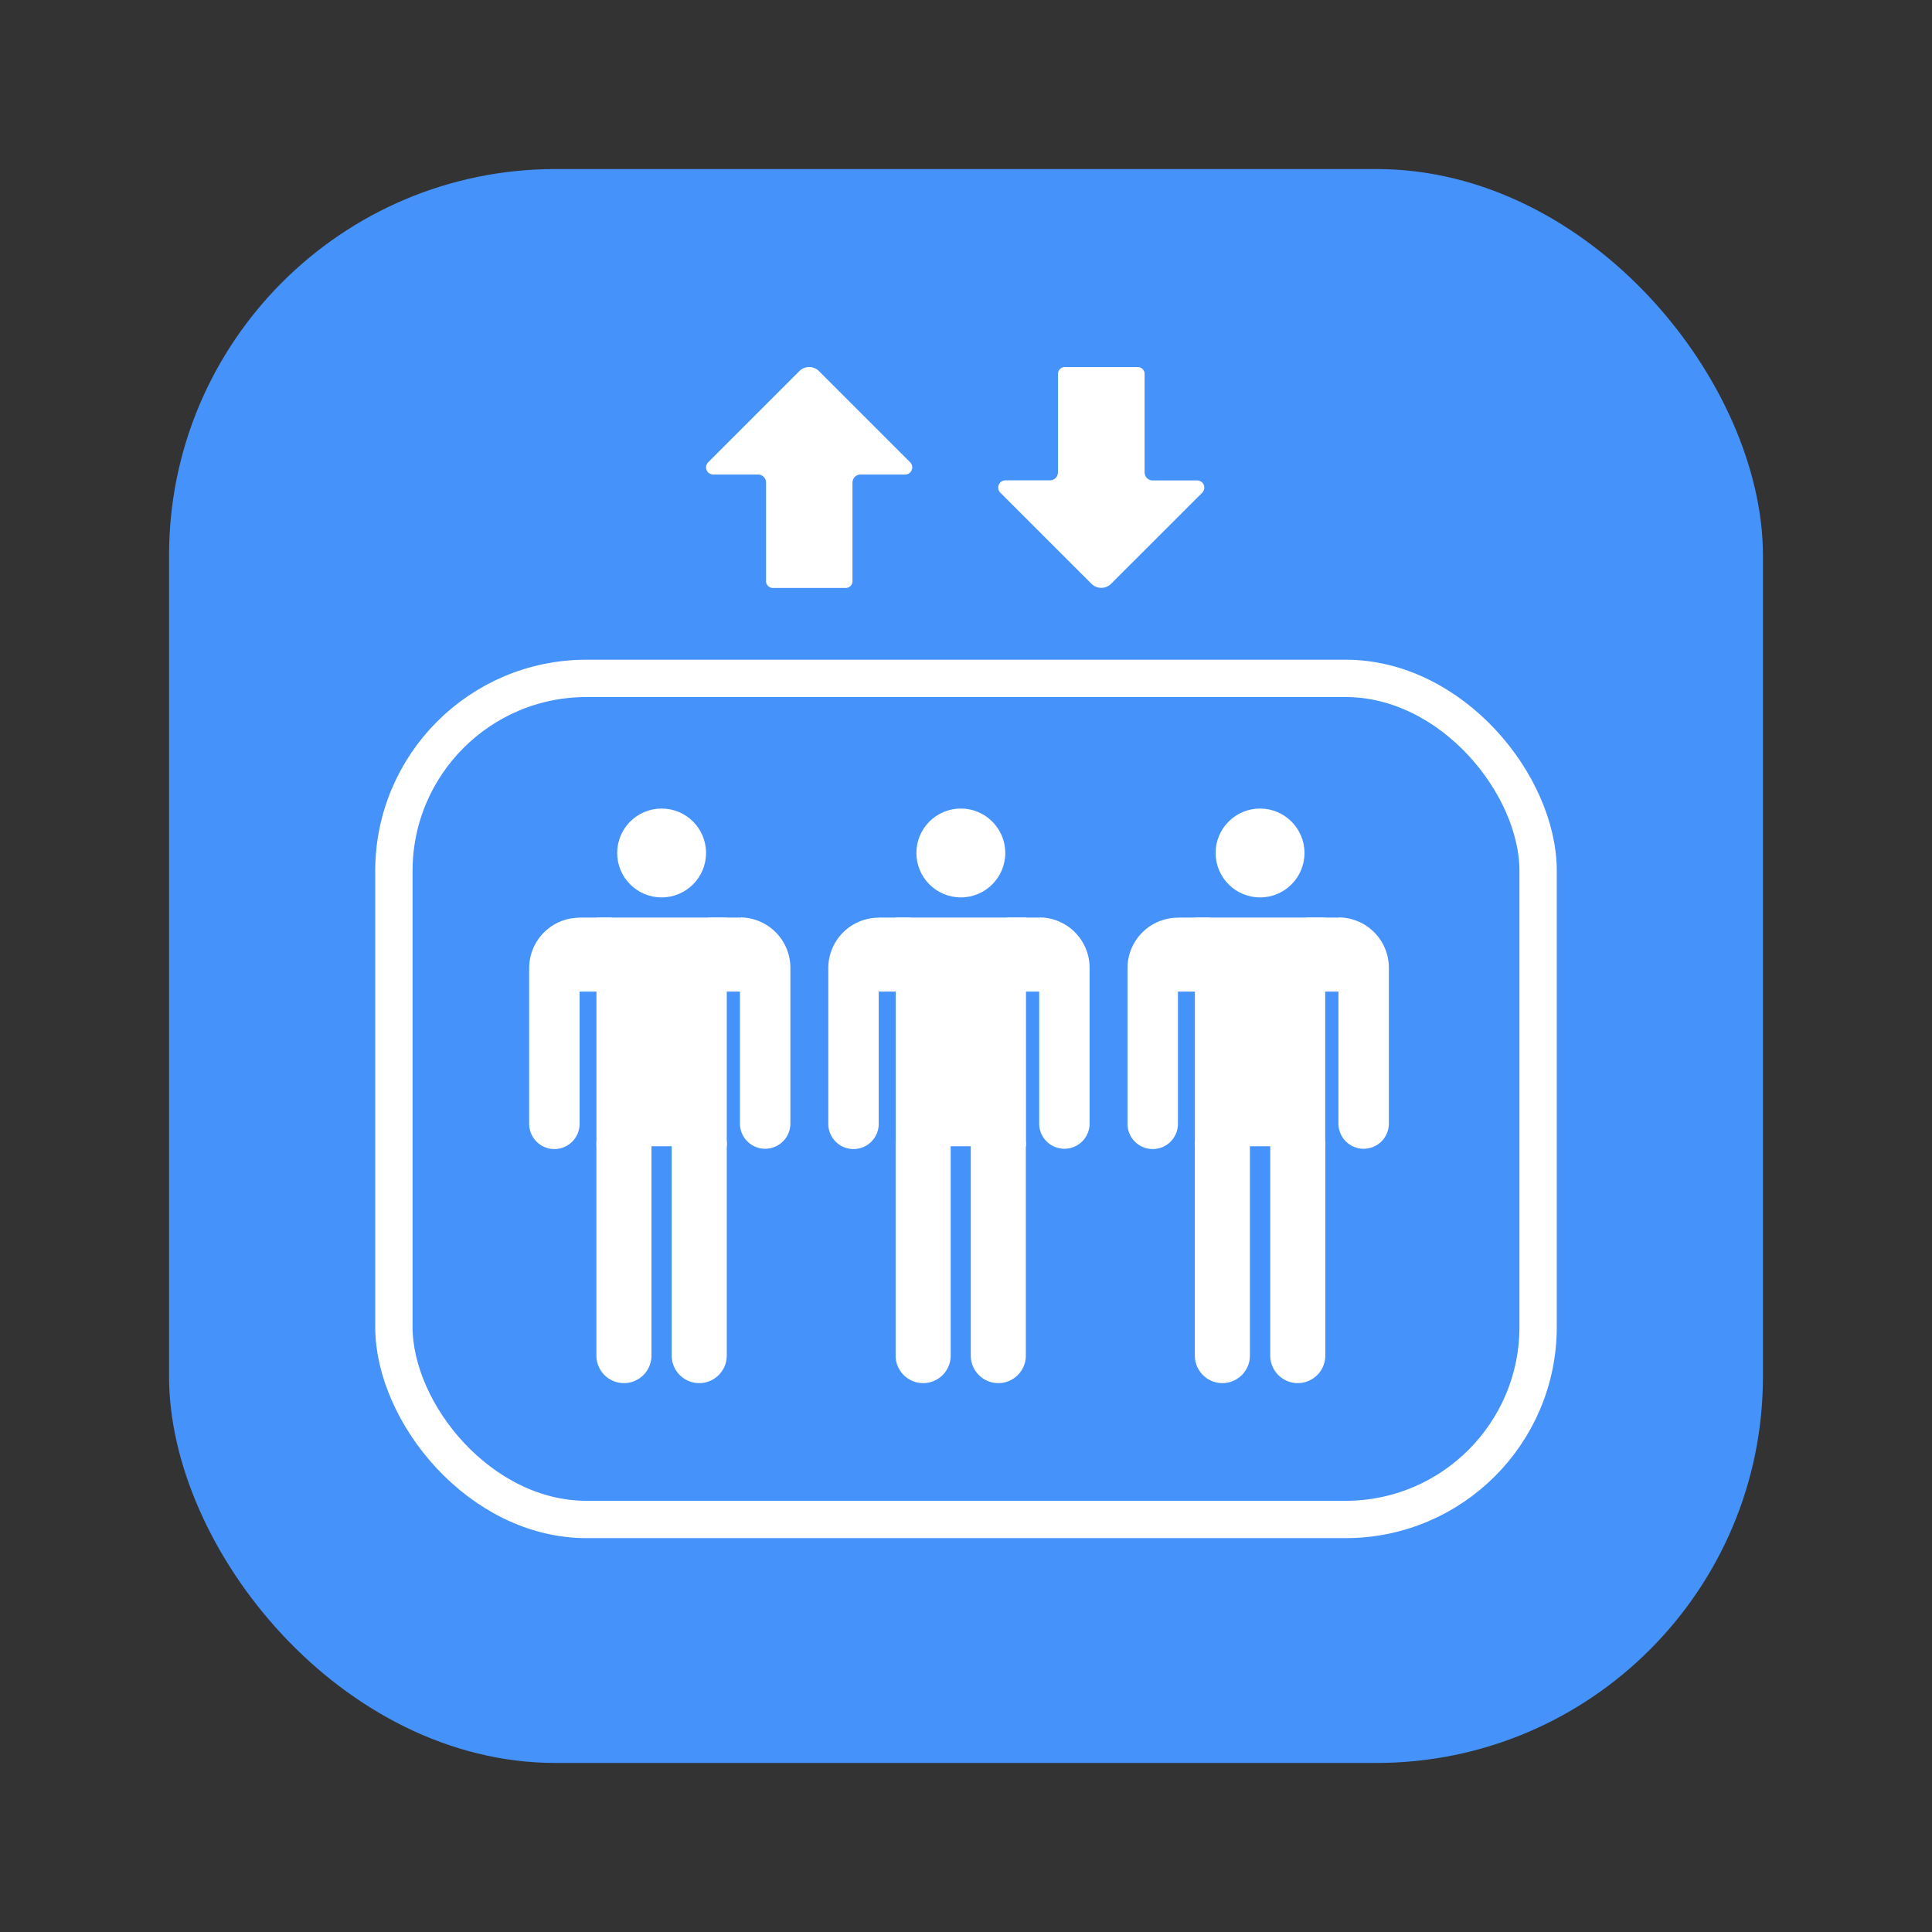 <svg id="Layer_1" data-name="Layer 1" xmlns="http://www.w3.org/2000/svg" viewBox="0 0 40 40"><rect x="0" y="0" width="40" height="40" fill="#333333" stroke="none"/><defs><style>.cls-1{fill:#4592fb;}.cls-2{fill:#fff;}.cls-3,.cls-4{fill:none;}.cls-3{stroke:#fff;stroke-miterlimit:10;stroke-width:0.773px;}.cls-4{opacity:0;}</style></defs><rect class="cls-1" x="3.5" y="3.5" width="33" height="33" rx="8"/><circle class="cls-2" cx="19.893" cy="17.66" r="0.92"/><path class="cls-2" d="M18.544,23.633h1.139a0,0,0,0,1,0,0v4.433a.57.57,0,0,1-.57.57h0a.57.57,0,0,1-.57-.57V23.633A0,0,0,0,1,18.544,23.633Z"/><path class="cls-2" d="M20.1,23.633h1.139a0,0,0,0,1,0,0v4.433a.57.57,0,0,1-.57.57h0a.57.57,0,0,1-.57-.57V23.633A0,0,0,0,1,20.1,23.633Z"/><rect class="cls-2" x="18.544" y="18.997" width="2.698" height="4.735"/><path class="cls-2" d="M18.193,19h0a0,0,0,0,1,0,0v4.268a.522.522,0,0,1-.522.522h0a.522.522,0,0,1-.522-.522V20.041A1.044,1.044,0,0,1,18.193,19Z"/><polygon class="cls-2" points="18.017 20.53 18.859 20.53 18.859 18.997 18.193 18.997 18.017 20.53"/><path class="cls-2" d="M22.037,19h0a.522.522,0,0,1,.522.522v4.268a0,0,0,0,1,0,0h0a1.044,1.044,0,0,1-1.044-1.044V19.519A.522.522,0,0,1,22.037,19Z" transform="translate(44.074 42.784) rotate(-180)"/><polygon class="cls-2" points="21.691 20.53 20.849 20.53 20.849 18.997 21.515 18.997 21.691 20.53"/><circle class="cls-2" cx="13.698" cy="17.66" r="0.92"/><path class="cls-2" d="M12.349,23.633h1.139a0,0,0,0,1,0,0v4.433a.57.57,0,0,1-.57.57h0a.57.57,0,0,1-.57-.57V23.633A0,0,0,0,1,12.349,23.633Z"/><path class="cls-2" d="M13.908,23.633h1.139a0,0,0,0,1,0,0v4.433a.57.57,0,0,1-.57.57h0a.57.57,0,0,1-.57-.57V23.633A0,0,0,0,1,13.908,23.633Z"/><rect class="cls-2" x="12.349" y="18.997" width="2.698" height="4.735"/><path class="cls-2" d="M12,19h0a0,0,0,0,1,0,0v4.268a.522.522,0,0,1-.522.522h0a.522.522,0,0,1-.522-.522V20.041A1.044,1.044,0,0,1,12,19Z"/><polygon class="cls-2" points="11.822 20.53 12.664 20.53 12.664 18.997 11.998 18.997 11.822 20.53"/><path class="cls-2" d="M15.842,19h0a.522.522,0,0,1,.522.522v4.268a0,0,0,0,1,0,0h0a1.044,1.044,0,0,1-1.044-1.044V19.519A.522.522,0,0,1,15.842,19Z" transform="translate(31.684 42.784) rotate(-180)"/><polygon class="cls-2" points="15.496 20.53 14.654 20.53 14.654 18.997 15.32 18.997 15.496 20.53"/><circle class="cls-2" cx="26.088" cy="17.66" r="0.92"/><path class="cls-2" d="M24.739,23.633h1.139a0,0,0,0,1,0,0v4.433a.57.57,0,0,1-.57.57h0a.57.57,0,0,1-.57-.57V23.633A0,0,0,0,1,24.739,23.633Z"/><path class="cls-2" d="M26.3,23.633h1.139a0,0,0,0,1,0,0v4.433a.57.57,0,0,1-.57.57h0a.57.57,0,0,1-.57-.57V23.633a0,0,0,0,1,0,0Z"/><rect class="cls-2" x="24.739" y="18.997" width="2.698" height="4.735"/><path class="cls-2" d="M24.388,19h0a0,0,0,0,1,0,0v4.268a.522.522,0,0,1-.522.522h0a.522.522,0,0,1-.522-.522V20.041A1.044,1.044,0,0,1,24.388,19Z"/><polygon class="cls-2" points="24.212 20.53 25.054 20.53 25.054 18.997 24.388 18.997 24.212 20.53"/><path class="cls-2" d="M28.232,19h0a.522.522,0,0,1,.522.522v4.268a0,0,0,0,1,0,0h0a1.044,1.044,0,0,1-1.044-1.044V19.519A.522.522,0,0,1,28.232,19Z" transform="translate(56.465 42.784) rotate(-180)"/><polygon class="cls-2" points="27.886 20.53 27.044 20.53 27.044 18.997 27.71 18.997 27.886 20.53"/><rect class="cls-3" x="8.155" y="14.045" width="23.69" height="17.414" rx="3.987"/><path class="cls-2" d="M14.662,9.571l1.887-1.887a.288.288,0,0,1,.408,0l1.887,1.887a.149.149,0,0,1-.106.254h-.922a.166.166,0,0,0-.166.166v2.041a.141.141,0,0,1-.141.141H16a.141.141,0,0,1-.14-.141V9.991a.166.166,0,0,0-.166-.166h-.923A.149.149,0,0,1,14.662,9.571Z"/><path class="cls-2" d="M24.892,10.2l-1.887,1.886a.288.288,0,0,1-.408,0L20.71,10.2a.15.15,0,0,1,.106-.255h.922a.166.166,0,0,0,.166-.166V7.74a.141.141,0,0,1,.141-.14h1.512a.141.141,0,0,1,.141.14V9.781a.166.166,0,0,0,.166.166h.923A.149.149,0,0,1,24.892,10.2Z"/><rect class="cls-4" width="40" height="40"/></svg>